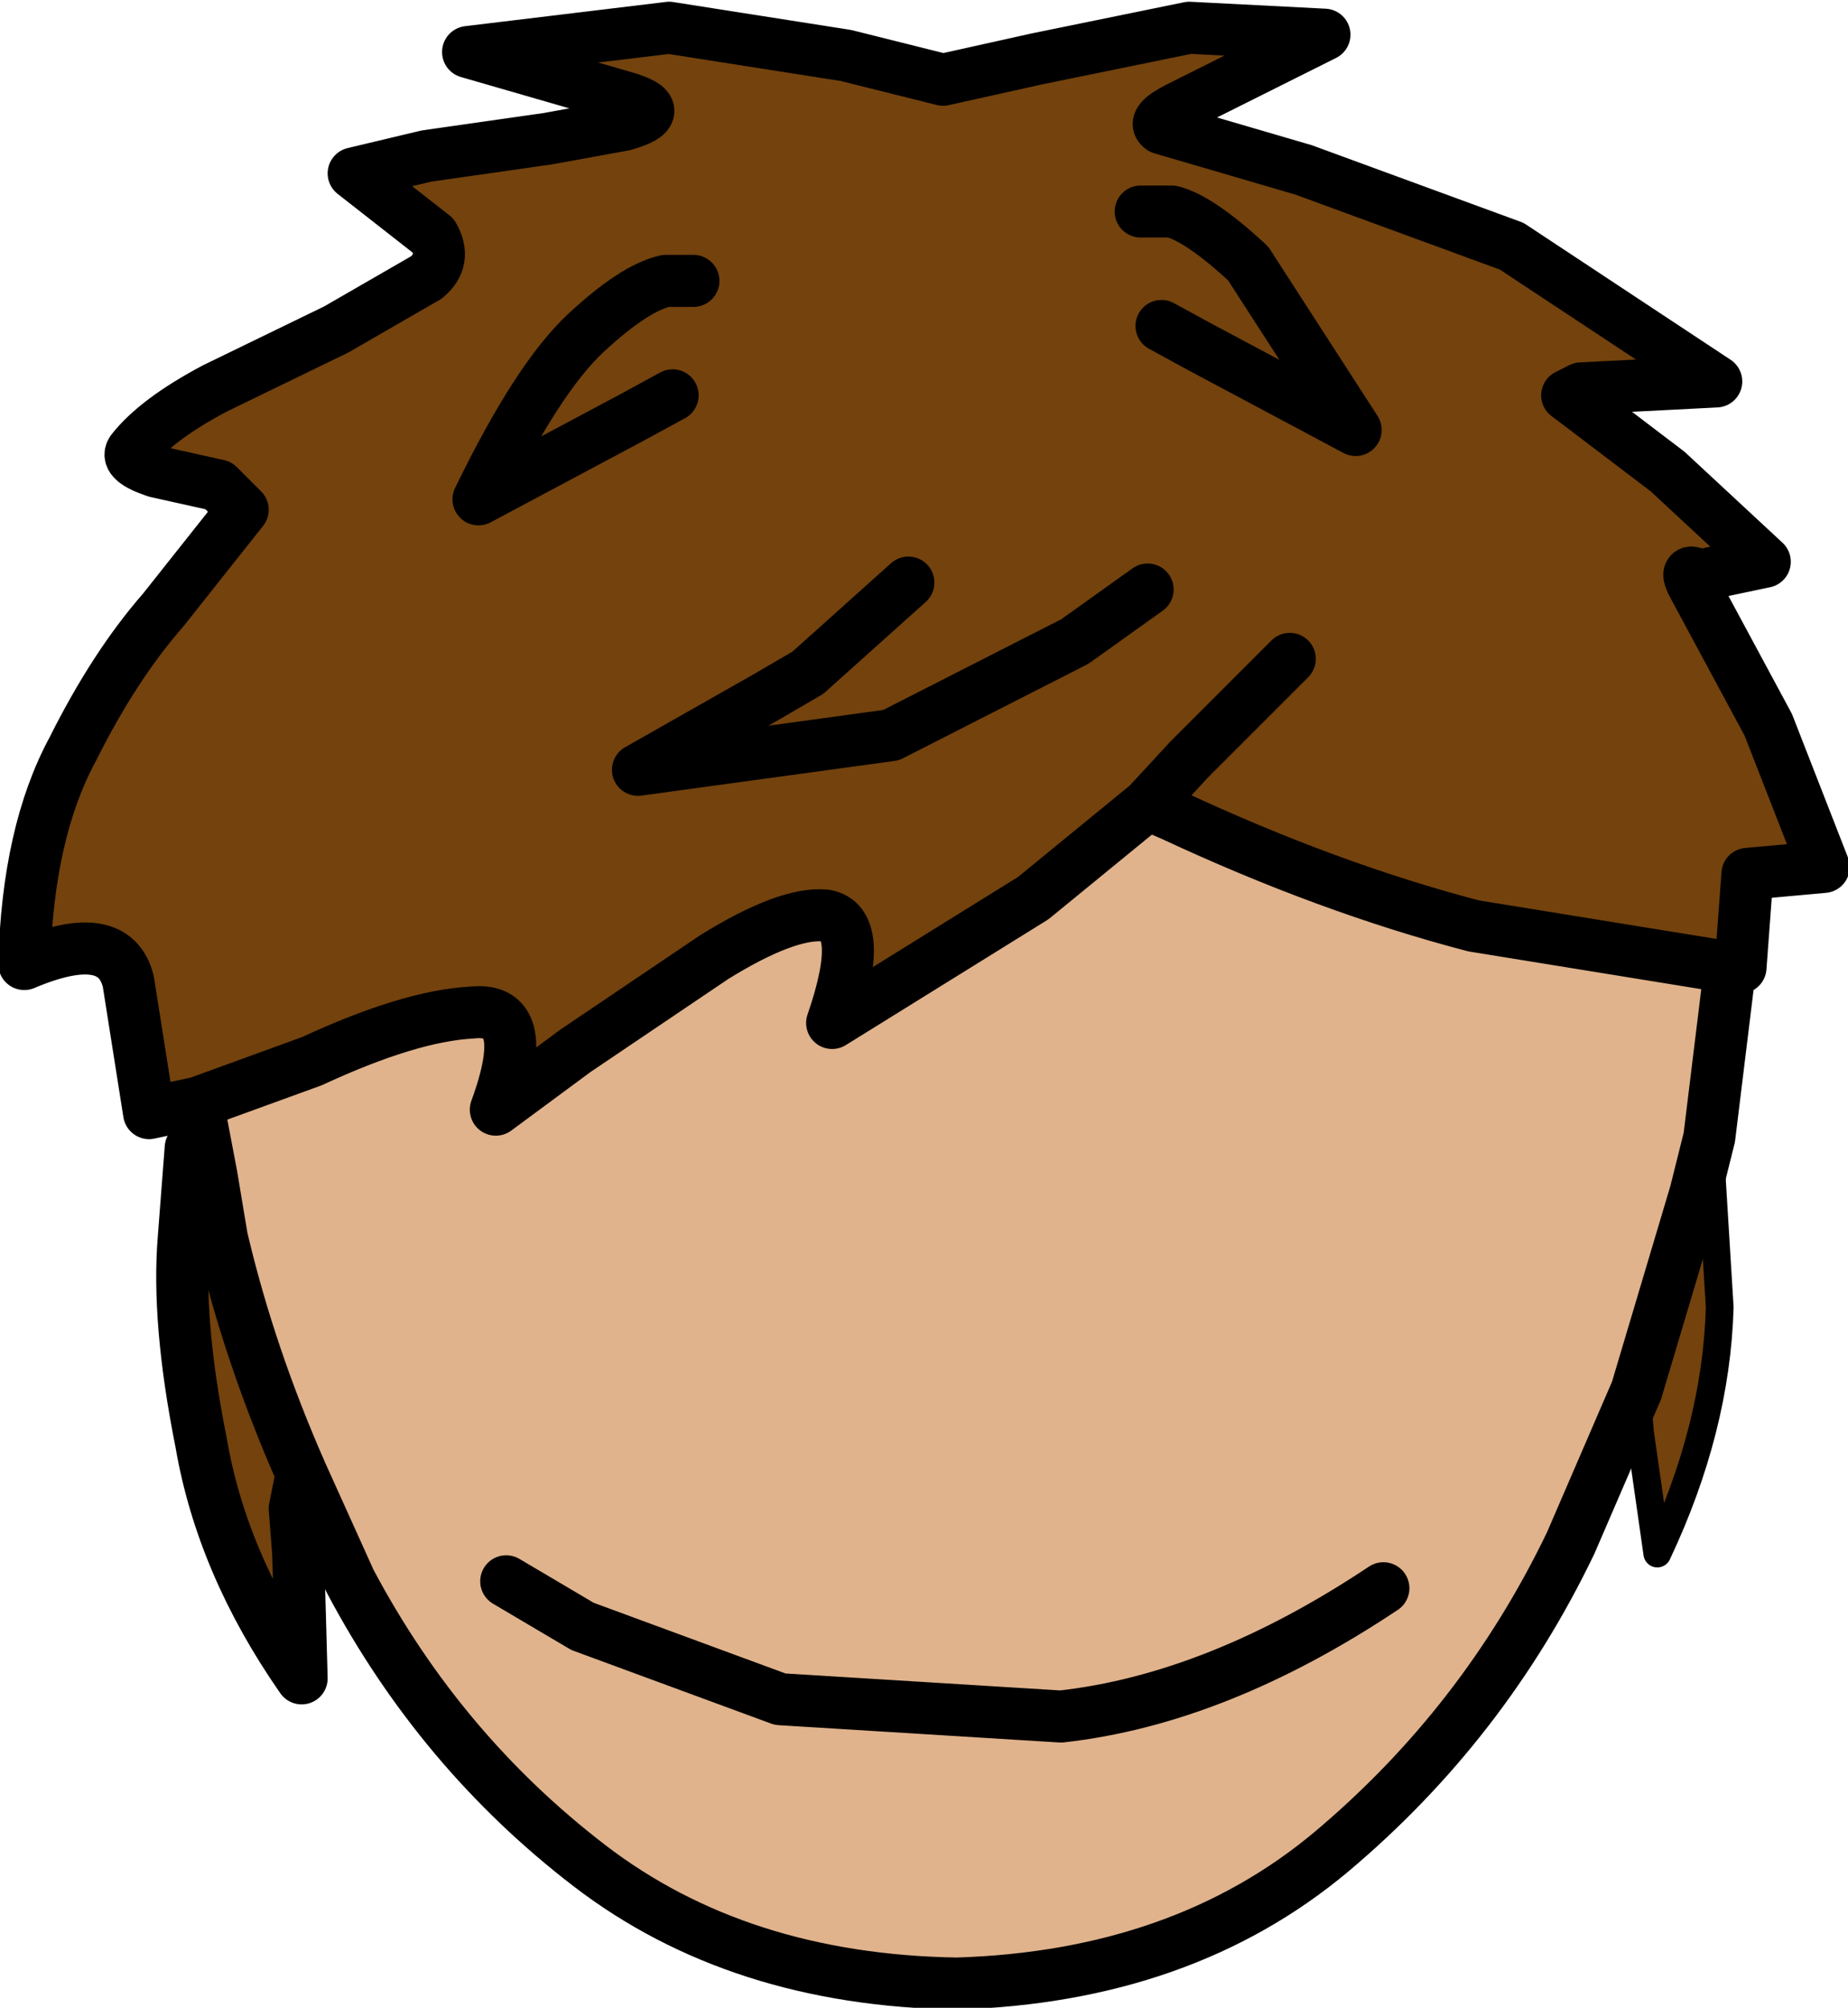 <?xml version="1.0" encoding="UTF-8" standalone="no"?>
<svg xmlns:xlink="http://www.w3.org/1999/xlink" height="28.95px" width="26.65px" xmlns="http://www.w3.org/2000/svg">
  <g transform="matrix(1.0, 0.0, 0.0, 1.0, 0.35, 0.35)">
    <path d="M2.5 15.55 L1.8 15.7 1.5 13.8 Q1.3 13.0 0.0 13.55 0.05 11.65 0.7 10.45 1.3 9.25 2.0 8.45 L3.15 7.0 2.8 6.65 1.9 6.45 Q1.45 6.3 1.55 6.15 1.9 5.7 2.75 5.25 L4.5 4.4 5.8 3.65 Q6.1 3.4 5.9 3.05 L4.75 2.15 5.8 1.9 7.55 1.65 8.65 1.45 Q9.35 1.25 8.65 1.05 L6.4 0.4 9.3 0.05 11.85 0.45 13.25 0.8 14.6 0.5 16.8 0.05 18.75 0.15 17.65 0.7 16.65 1.2 Q16.25 1.4 16.4 1.5 L18.45 2.1 21.45 3.2 24.4 5.15 22.45 5.25 22.25 5.35 22.45 5.5 23.7 6.45 25.1 7.75 24.15 7.95 Q23.9 7.8 24.1 8.15 L25.15 10.1 25.95 12.15 24.85 12.25 24.75 13.6 24.6 13.6 20.9 13.0 Q18.8 12.45 16.55 11.4 L16.2 11.25 14.55 12.6 11.65 14.4 Q12.15 12.95 11.55 12.85 11.0 12.8 9.95 13.45 L7.95 14.8 6.8 15.65 Q7.35 14.15 6.45 14.25 5.55 14.3 4.15 14.95 L2.5 15.55 M18.25 9.15 L16.8 10.6 16.2 11.25 16.8 10.6 18.25 9.15 M24.3 16.05 L24.45 18.5 Q24.4 20.25 23.55 22.05 L23.3 20.3 23.25 19.7 24.1 16.85 24.3 16.05 M4.0 20.9 L3.9 21.4 3.95 22.05 4.0 23.85 Q2.85 22.2 2.55 20.45 2.2 18.7 2.3 17.5 L2.4 16.2 2.7 16.6 2.85 17.5 Q3.25 19.2 4.0 20.9 M9.35 5.35 L8.8 5.65 6.55 6.85 Q7.4 5.1 8.1 4.45 8.8 3.8 9.25 3.7 L9.65 3.7 9.25 3.7 Q8.8 3.8 8.1 4.45 7.4 5.1 6.55 6.85 L8.8 5.65 9.35 5.35 M12.75 8.05 L11.3 9.35 10.7 9.7 8.85 10.75 12.5 10.25 15.15 8.9 16.2 8.15 15.15 8.9 12.5 10.25 8.85 10.75 10.7 9.7 11.3 9.35 12.75 8.05 M16.4 4.35 L16.95 4.65 19.2 5.85 17.65 3.45 Q16.95 2.8 16.55 2.7 L16.1 2.7 16.55 2.7 Q16.95 2.8 17.65 3.45 L19.2 5.85 16.95 4.65 16.4 4.35" fill="#73420d" fill-rule="evenodd" stroke="none"/>
    <path d="M2.5 15.55 L4.15 14.95 Q5.55 14.3 6.45 14.25 7.35 14.15 6.8 15.65 L7.95 14.8 9.95 13.45 Q11.0 12.8 11.55 12.85 12.15 12.95 11.65 14.4 L14.55 12.6 16.2 11.25 16.55 11.4 Q18.8 12.45 20.9 13.0 L24.6 13.6 24.3 16.05 24.1 16.85 23.25 19.7 22.3 21.9 Q21.05 24.5 18.85 26.35 16.7 28.15 13.45 28.25 10.3 28.2 8.15 26.55 6.0 24.9 4.7 22.45 L4.0 20.9 Q3.25 19.2 2.85 17.5 L2.7 16.6 2.5 15.55 M19.6 22.55 Q17.2 24.15 14.95 24.4 L10.9 24.15 8.05 23.1 6.95 22.45 8.05 23.1 10.9 24.15 14.95 24.4 Q17.2 24.15 19.6 22.55" fill="#e0b38c" fill-rule="evenodd" stroke="none"/>
    <path d="M24.3 16.05 L24.45 18.5 Q24.4 20.25 23.55 22.05 L23.3 20.3 23.25 19.7" fill="none" stroke="#000000" stroke-linecap="round" stroke-linejoin="round" stroke-width="0.4"/>
    <path d="M24.6 13.6 L24.75 13.6 24.85 12.25 25.95 12.15 25.15 10.1 24.1 8.15 Q23.9 7.8 24.15 7.95 L25.1 7.75 23.7 6.45 22.45 5.5 22.25 5.35 22.45 5.25 24.4 5.15 21.45 3.2 18.45 2.1 16.4 1.5 Q16.25 1.4 16.65 1.2 L17.65 0.7 18.75 0.15 16.8 0.05 14.6 0.5 13.25 0.8 11.85 0.45 9.3 0.05 6.4 0.4 8.65 1.05 Q9.35 1.25 8.65 1.45 L7.55 1.65 5.8 1.9 4.75 2.15 5.9 3.05 Q6.1 3.4 5.8 3.65 L4.5 4.4 2.75 5.25 Q1.9 5.7 1.55 6.15 1.45 6.3 1.9 6.45 L2.8 6.65 3.15 7.0 2.0 8.45 Q1.3 9.25 0.7 10.45 0.05 11.65 0.0 13.55 1.3 13.0 1.5 13.8 L1.8 15.7 2.5 15.55 4.15 14.95 Q5.55 14.3 6.45 14.25 7.35 14.15 6.8 15.65 L7.95 14.8 9.95 13.45 Q11.0 12.8 11.55 12.85 12.15 12.95 11.65 14.4 L14.55 12.6 16.2 11.25 16.8 10.6 18.25 9.15 M16.2 11.25 L16.55 11.4 Q18.8 12.45 20.9 13.0 L24.6 13.6 24.3 16.05 M23.25 19.7 L22.3 21.9 Q21.05 24.5 18.85 26.35 16.7 28.15 13.45 28.25 10.3 28.2 8.15 26.55 6.0 24.9 4.7 22.45 L4.0 20.9 3.9 21.4 3.95 22.05 4.0 23.85 Q2.85 22.2 2.55 20.45 2.2 18.7 2.3 17.5 L2.4 16.2 M2.7 16.6 L2.5 15.55 M23.25 19.7 L24.1 16.85 24.3 16.05 M16.1 2.7 L16.55 2.7 Q16.95 2.8 17.65 3.45 L19.2 5.85 16.95 4.65 16.4 4.35 M16.2 8.15 L15.15 8.9 12.5 10.25 8.85 10.75 10.7 9.7 11.3 9.35 12.75 8.05 M9.65 3.7 L9.25 3.7 Q8.8 3.8 8.1 4.45 7.4 5.1 6.55 6.85 L8.8 5.65 9.35 5.35 M2.7 16.6 L2.85 17.5 Q3.25 19.2 4.0 20.9 M6.95 22.45 L8.05 23.1 10.9 24.15 14.95 24.4 Q17.2 24.15 19.6 22.55" fill="none" stroke="#000000" stroke-linecap="round" stroke-linejoin="round" stroke-width="0.75"/>
  </g>
</svg>
